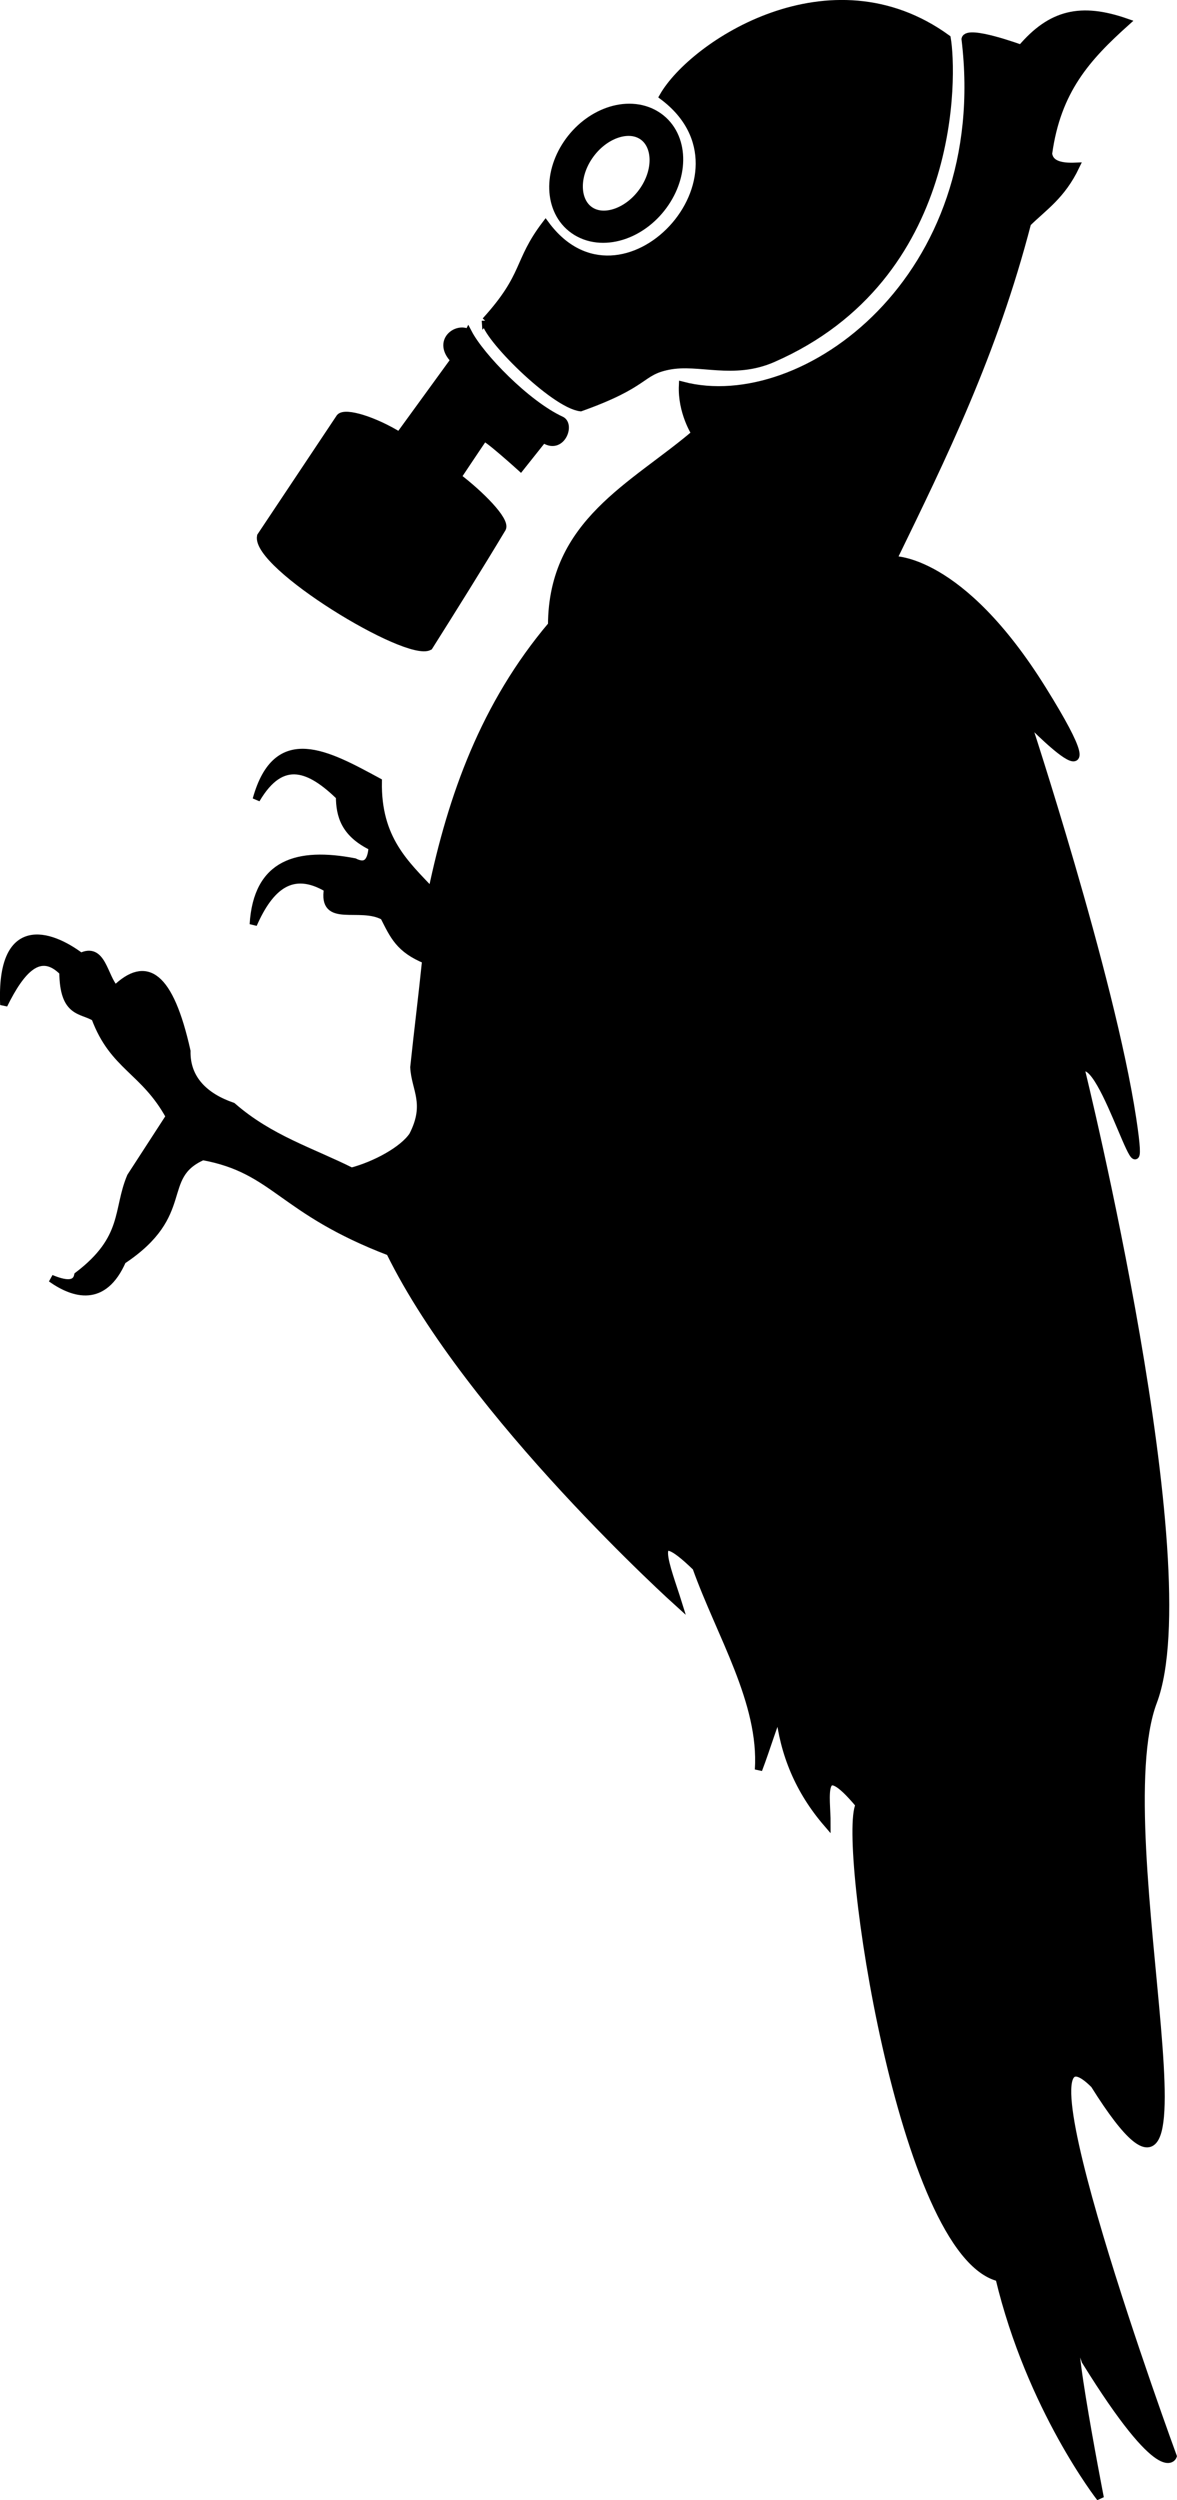 <?xml version="1.0" encoding="UTF-8" standalone="no"?>
<svg
   xmlns:dc="http://purl.org/dc/elements/1.1/"
   xmlns:cc="http://creativecommons.org/ns#"
   xmlns:rdf="http://www.w3.org/1999/02/22-rdf-syntax-ns#"
   xmlns:svg="http://www.w3.org/2000/svg"
   xmlns="http://www.w3.org/2000/svg"
   xmlns:sodipodi="http://sodipodi.sourceforge.net/DTD/sodipodi-0.dtd"
   xmlns:inkscape="http://www.inkscape.org/namespaces/inkscape"
   width="42.31mm"
   height="89.839mm"
   viewBox="0 0 42.31 89.839"
   version="1.1"
   id="svg8"
   inkscape:version="1.0.2 (e86c870879, 2021-01-15, custom)"
   sodipodi:docname="drawing.svg">
  <defs
     id="defs2" />
  <sodipodi:namedview
     id="base"
     pagecolor="#ffffff"
     bordercolor="#666666"
     borderopacity="1.0"
     inkscape:pageopacity="0.0"
     inkscape:pageshadow="2"
     inkscape:zoom="1.4"
     inkscape:cx="98.744697"
     inkscape:cy="170.84446"
     inkscape:document-units="mm"
     inkscape:current-layer="layer1"
     inkscape:document-rotation="0"
     showgrid="false"
     inkscape:window-width="1920"
     inkscape:window-height="1032"
     inkscape:window-x="0"
     inkscape:window-y="814"
     inkscape:window-maximized="1" />
  <g
     inkscape:label="Layer 1"
     inkscape:groupmode="layer"
     id="layer1"
     transform="translate(-13.45,-2.33)">
    <path
       style="fill:#000000;stroke:#000000;stroke-width:0.265px;stroke-linecap:butt;stroke-linejoin:miter;stroke-opacity:1"
       d="m 30.9,13.86 c -0.022,0.524 2.452,3.003 3.421,3.118 2.438,-0.869 2.116,-1.287 3.166,-1.494 1.095,-0.216 2.318,0.358 3.746,-0.267 6.702,-2.934 6.476,-10.279 6.262,-11.508 -4.196,-3.047 -9.141,0.214 -10.21,2.085 3.742,2.806 -1.47,8.331 -4.223,4.597 -1.042,1.371 -0.659,1.816 -2.162,3.47 z"
       id="path861"
       sodipodi:nodetypes="ccsscccc" />
    <ellipse
       style="fill:none;stroke:#000000;stroke-width:1.183;stroke-linecap:round;stroke-linejoin:round;stroke-miterlimit:4;stroke-dasharray:none"
       id="path863"
       ry="2.087"
       rx="1.607"
       cy="-11.168"
       cx="34.324"
       transform="matrix(0.855,0.519,-0.56,0.829,0,0)" />
    <path
       style="fill:#000000;stroke:#000000;stroke-width:0.265px;stroke-linecap:butt;stroke-linejoin:miter;stroke-opacity:1"
       d="m 30.286,14.291 c 0.445,0.854 2.09,2.555 3.332,3.13 0.373,0.162 0.009,1.14 -0.638,0.682 l -0.816,1.026 c 0,0 -1.265,-1.144 -1.321,-1.068 -0.057,0.076 -0.944,1.406 -0.944,1.406 0.816,0.621 1.746,1.553 1.609,1.847 -0.849,1.414 -1.75,2.855 -2.631,4.251 -0.798,0.42 -6.269,-2.913 -6.056,-3.968 l 2.848,-4.272 c 0.204,-0.217 1.253,0.116 2.136,0.661 l 1.977,-2.72 c -0.667,-0.676 0.093,-1.223 0.504,-0.975 z"
       id="path865"
       sodipodi:nodetypes="ccccscccccccc" />
    <path
       style="fill:#000000;stroke:#000000;stroke-width:0.265px;stroke-linecap:butt;stroke-linejoin:miter;stroke-opacity:1"
       d="m 33.281,24.791 c 0.011,-3.693 2.943,-4.996 5.159,-6.884 0,0 -0.499,-0.762 -0.454,-1.73 4.373,1.143 11.196,-3.86 10.16,-12.443 0.084,-0.372 2.011,0.338 2.011,0.338 1.079,-1.271 2.155,-1.511 3.78,-0.945 -1.418,1.272 -2.484,2.448 -2.797,4.725 0.046,0.376 0.434,0.479 0.983,0.454 -0.505,1.055 -1.141,1.454 -1.739,2.041 -1.216,4.692 -3.033,8.385 -4.838,12.095 0,0 2.416,-0.104 5.382,4.659 2.996,4.811 -0.568,1.069 -0.588,1.069 0,0 3.046,9.239 3.822,14.352 0.618,4.073 -1.082,-2.534 -1.85,-1.767 0,0 4.416,17.91 2.598,22.721 -1.817,4.811 2.9,21.782 -2.125,13.764 -3.261,-3.261 2.833,13.35 2.833,13.35 0,0 -0.374,1.069 -3.154,-3.421 -1.016,-3.047 0.535,4.918 0.535,4.918 0,0 -2.512,-3.207 -3.635,-7.911 -3.499,-0.86 -5.671,-15.705 -5.025,-16.998 -1.493,-1.788 -1.16,-0.255 -1.163,0.668 -1.009,-1.172 -1.557,-2.498 -1.711,-3.956 -0.162,0.26 -0.446,1.242 -0.748,2.031 0.156,-2.423 -1.379,-4.846 -2.245,-7.27 -1.793,-1.744 -1.033,0.024 -0.641,1.283 0,0 -7.484,-6.735 -10.37,-12.615 -3.94,-1.505 -4.102,-2.952 -6.722,-3.434 -1.648,0.73 -0.35,2.061 -2.887,3.742 -0.676,1.544 -1.749,1.219 -2.566,0.641 0.504,0.209 0.884,0.252 0.962,-0.107 1.763,-1.339 1.388,-2.35 1.898,-3.555 l 1.398,-2.156 c -0.915,-1.667 -2.021,-1.78 -2.679,-3.553 -0.479,-0.299 -1.14,-0.125 -1.151,-1.641 -0.826,-0.834 -1.501,-0.088 -2.126,1.182 -0.132,-3.13 1.64,-2.587 2.768,-1.735 0.779,-0.383 0.823,0.736 1.239,1.169 1.118,-1.089 1.959,-0.515 2.572,2.226 -0.021,0.989 0.629,1.635 1.641,1.982 1.347,1.174 2.839,1.619 4.276,2.339 0.851,-0.223 1.853,-0.765 2.202,-1.289 0.589,-1.146 0.08,-1.664 0.043,-2.452 0.136,-1.291 0.295,-2.553 0.428,-3.849 -0.956,-0.393 -1.157,-0.871 -1.509,-1.566 -0.873,-0.484 -2.236,0.292 -2.019,-1 -1.291,-0.771 -2.085,-0.054 -2.673,1.283 0.135,-2.221 1.591,-2.635 3.635,-2.245 0.345,0.173 0.597,0.096 0.641,-0.535 -1.003,-0.484 -1.17,-1.134 -1.176,-1.817 -1.038,-1.002 -2.056,-1.489 -2.993,0.107 0.735,-2.654 2.567,-1.622 4.383,-0.641 -0.037,2.065 0.987,2.963 1.924,3.956 0.718,-3.433 1.889,-6.715 4.309,-9.58 z"
       id="path867"
       sodipodi:nodetypes="ccccccccccscscscccccccccccccccccccccccccccccccccccccccc" />
  </g>
</svg>
